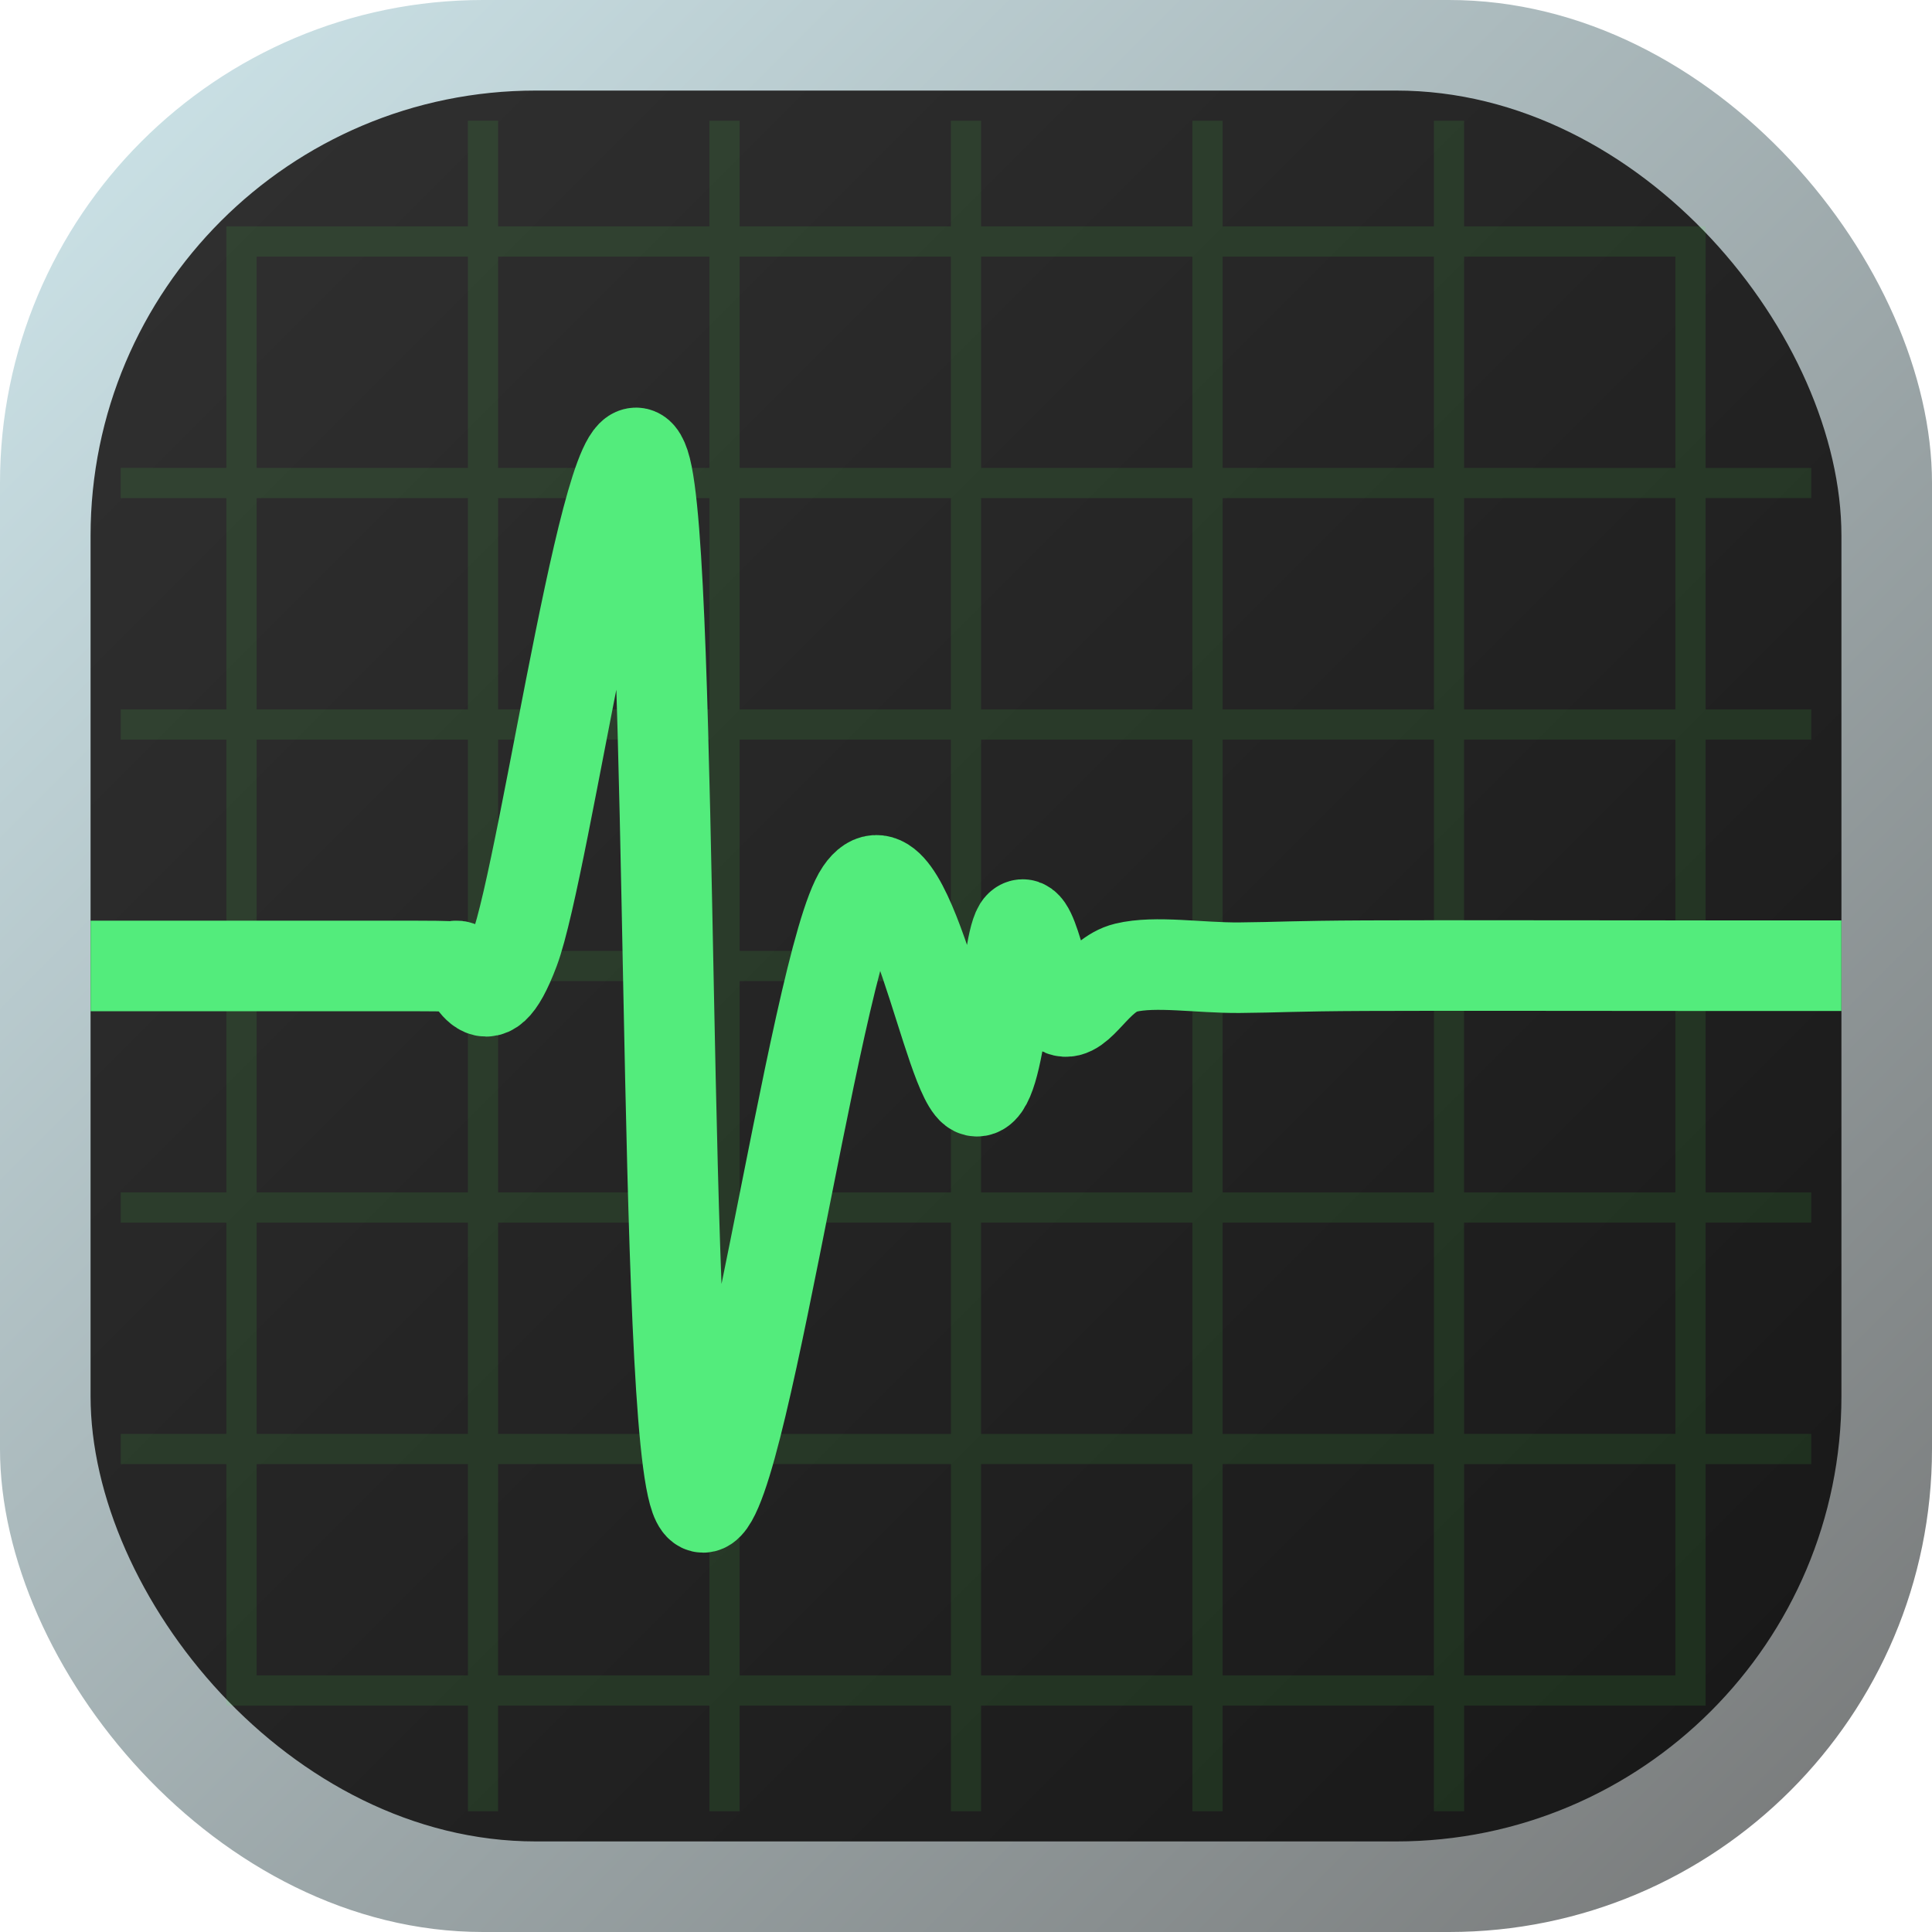 <?xml version="1.0" encoding="UTF-8"?>
<svg width="512" height="512" viewBox="0 0 512 512" fill="none" xmlns="http://www.w3.org/2000/svg">
    <!-- Background -->
    <rect width="512" height="512" rx="128" fill="url(#b)"/>
    <clipPath id="a">
        <path d="M0 0h512v512H0z"/>
    </clipPath>
    <g clip-path="url(#a)">
        <path d="M0 0h512v512H0z"/>
        <rect x="24" y="24" width="464" height="464" rx="118" fill="url(#middle-gradient)"/>
        <!-- Subtle Grid Lines -->
        <g opacity="0.1">
            <path d="M60 64 L452 64" stroke="#4dff4d" stroke-width="8"/>
            <path d="M32 128 L480 128" stroke="#4dff4d" stroke-width="8"/>
            <path d="M32 192 L480 192" stroke="#4dff4d" stroke-width="8"/>
            <path d="M32 256 L480 256" stroke="#4dff4d" stroke-width="8"/>
            <path d="M32 320 L480 320" stroke="#4dff4d" stroke-width="8"/>
            <path d="M32 384 L480 384" stroke="#4dff4d" stroke-width="8"/>
            <path d="M60 448 L452 448" stroke="#4dff4d" stroke-width="8"/>
            
            <path d="M64 60 L64 452" stroke="#4dff4d" stroke-width="8"/>
            <path d="M128 32 L128 480" stroke="#4dff4d" stroke-width="8"/>
            <path d="M192 32 L192 480" stroke="#4dff4d" stroke-width="8"/>
            <path d="M256 32 L256 480" stroke="#4dff4d" stroke-width="8"/>
            <path d="M320 32 L320 480" stroke="#4dff4d" stroke-width="8"/>
            <path d="M384 32 L384 480" stroke="#4dff4d" stroke-width="8"/>
            <path d="M448 60 L448 450" stroke="#4dff4d" stroke-width="8"/>
        </g>
        <!-- Activity Line -->
        <path stroke="#53ec7c" stroke-width="24" stroke-linejoin="round" stroke-linecap="butt" d="M24.01 255.991h86.726c16.128 0 5.784.693 10.042 0 4.258-.692 7.171 18.006 15.508-4.155 8.338-22.16 26.45-153.162 34.516-128.81s4.337 256.04 13.879 274.921c9.542 18.882 31.06-143.497 43.372-161.632s23.463 51.316 30.5 52.826c7.038 1.51 7.91-40.218 11.726-43.765s6.494 20.637 11.17 22.483c4.677 1.845 9.055-9.51 16.89-11.41 7.836-1.903 19.514.088 30.124 0 10.61-.09 13.781-.446 33.537-.535s64 0 85 0h40.991"/>
    </g>
    <defs>
        <linearGradient id="b" x1="0" y1="0" x2="512" y2="512" gradientUnits="userSpaceOnUse">
        <stop offset="0%" style="stop-color:#cfe7ec"/>
        <stop offset="100%" style="stop-color:#757676"/>
        </linearGradient>
        <linearGradient id="middle-gradient" x1="0" y1="0" x2="512" y2="512" gradientUnits="userSpaceOnUse">
            <stop offset="0%" style="stop-color:#323232"/>
            <stop offset="100%" style="stop-color:#161616"/>
        </linearGradient>
    </defs>
</svg> 